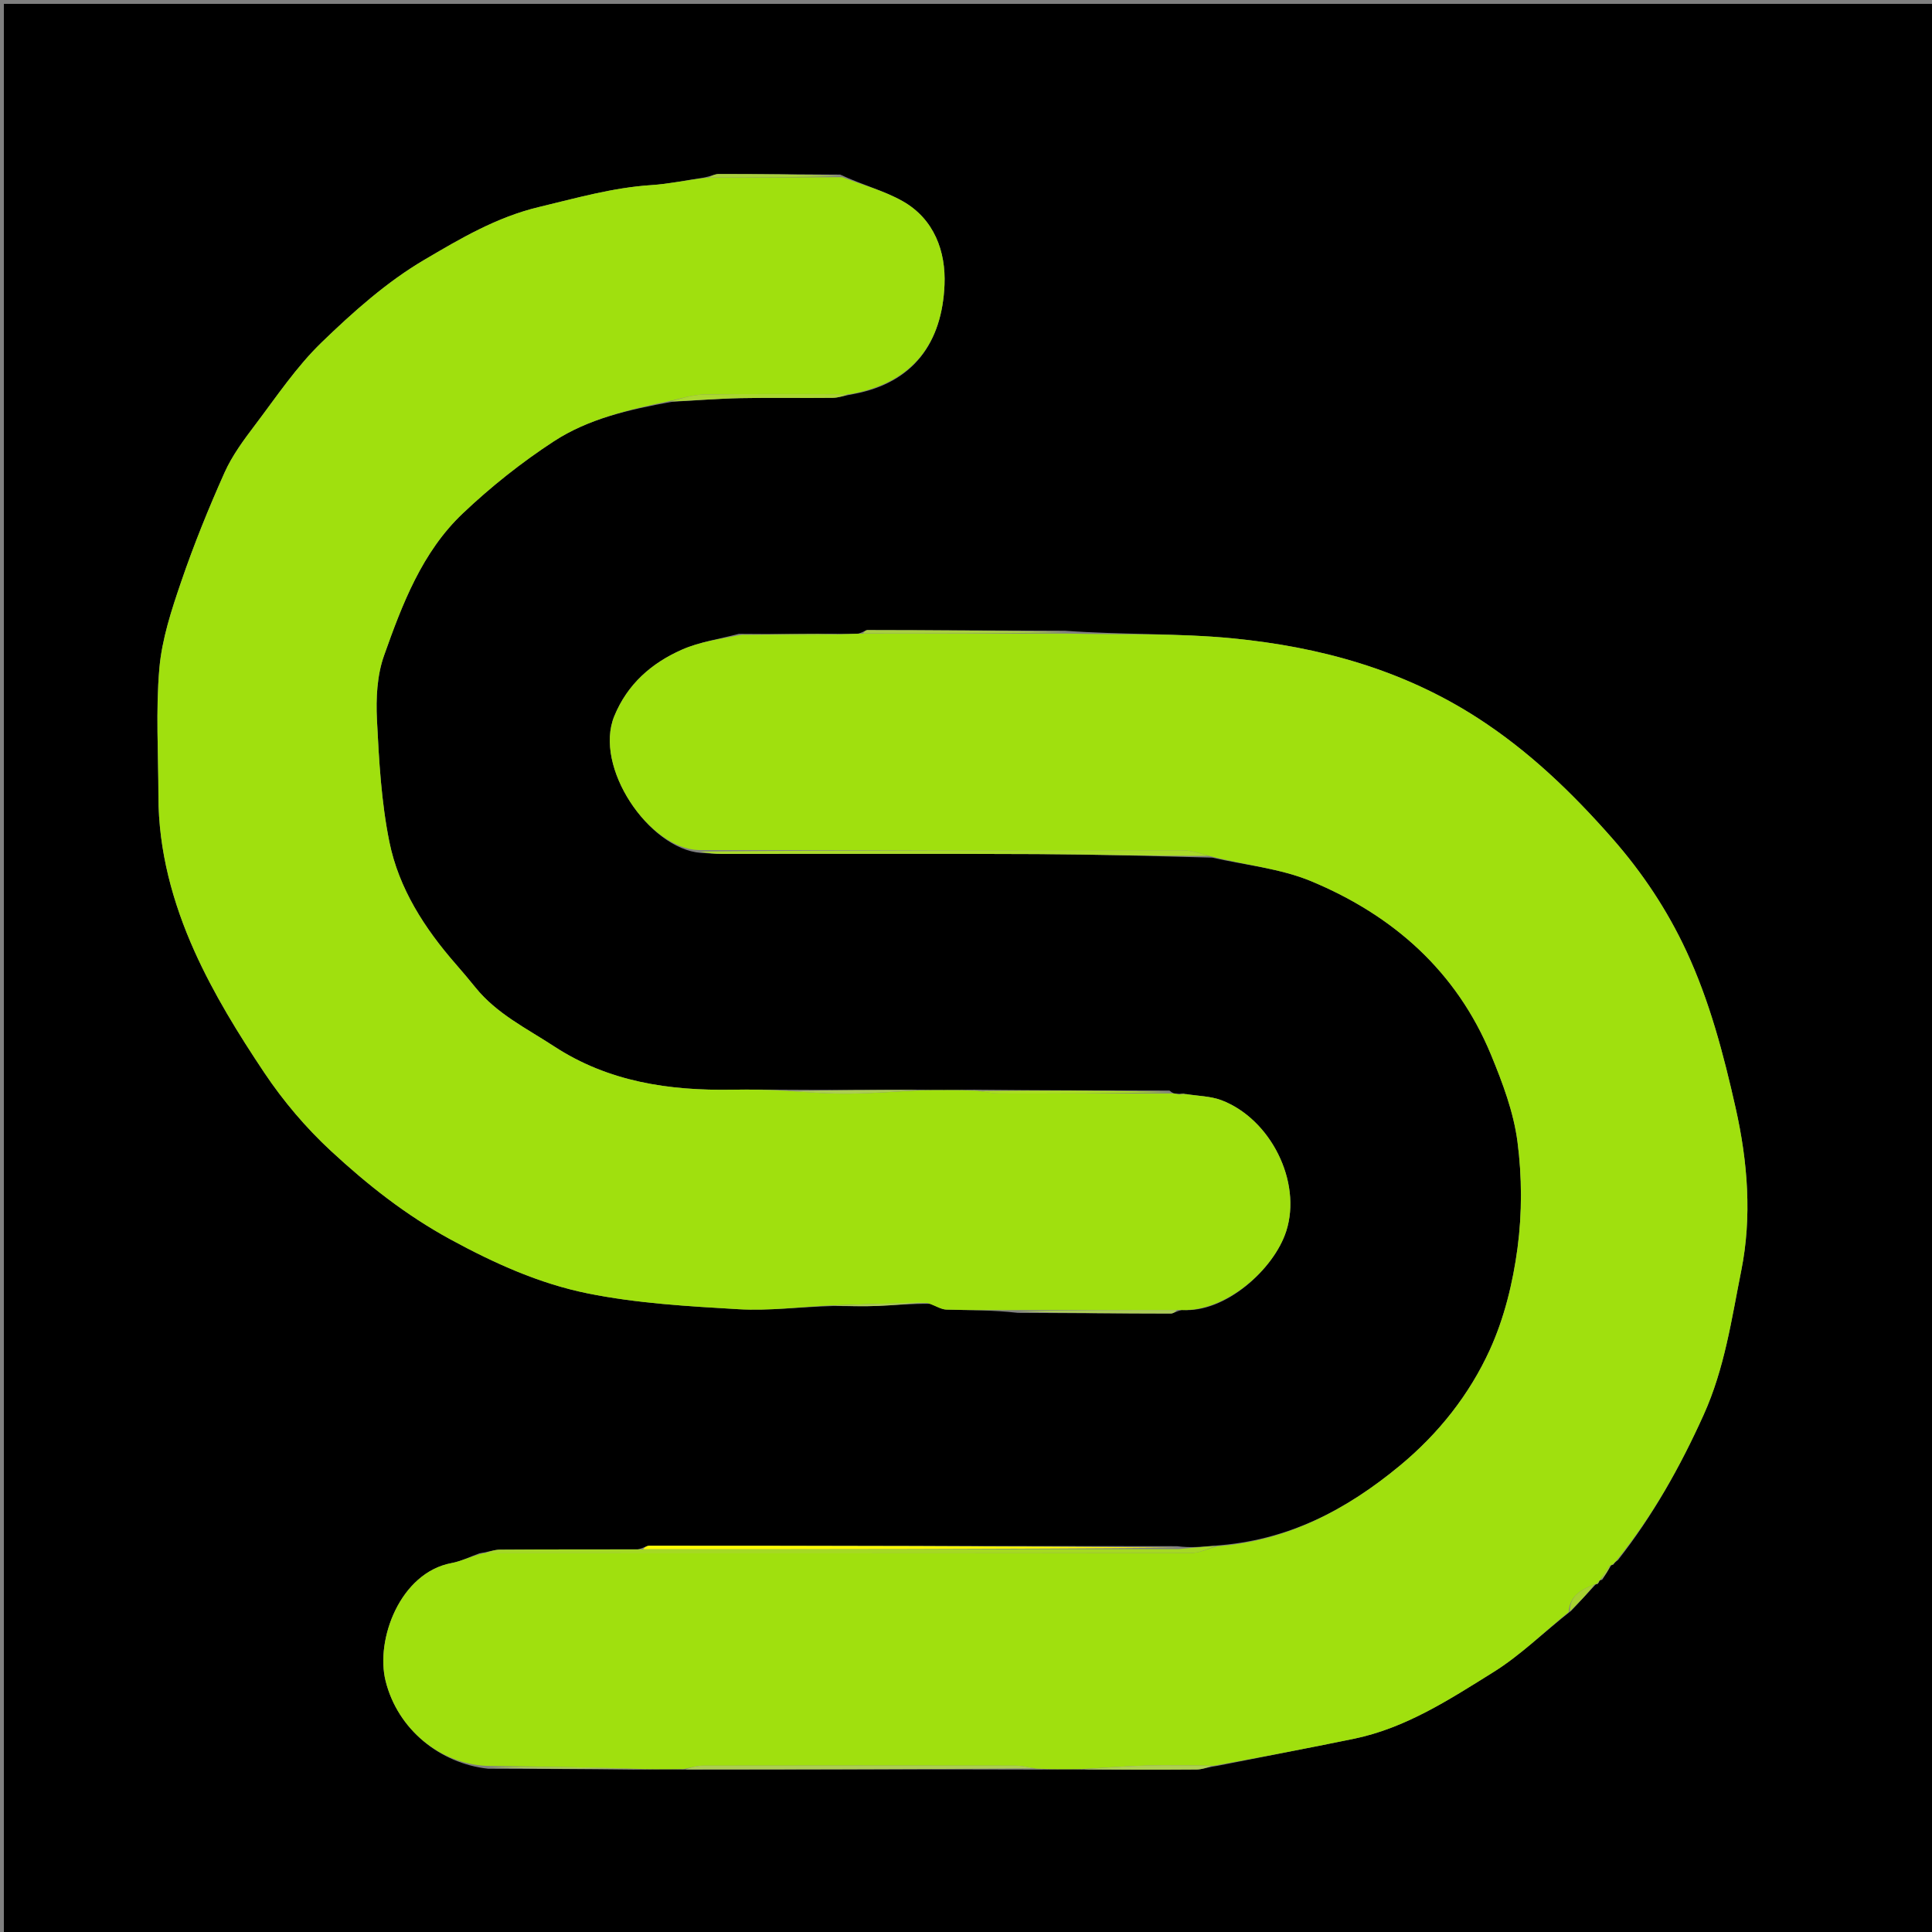<svg version="1.1" id="Layer_1" xmlns="http://www.w3.org/2000/svg" xmlns:xlink="http://www.w3.org/1999/xlink" x="0px" y="0px"
	 width="100%" viewBox="0 0 500 500" enable-background="new 0 0 500 500" xml:space="preserve">
<rect x="0" y="0" width="500" height="500" fill="#808080" stroke="none"/>
<path fill="#000000" opacity="1" stroke="none" 
	d="
M282,501 
	C188,501 94.5,501 1,501 
	C1,334.333 1,167.667 1,1 
	C167.667,1 334.333,1 501,1 
	C501,167.667 501,334.333 501,501 
	C428.167,501 355.333,501 282,501 
M414.003,409.003 
	C414.003,409.003 414.034,409.052 414.659,408.816 
	C415.47,407.555 416.282,406.295 417.017,405.023 
	C417.017,405.023 417.006,405.099 417.531,404.915 
	C417.733,404.613 417.934,404.311 418.745,403.725 
	C427.794,392.19 434.816,379.625 440.891,366.182 
	C446.361,354.08 448.133,341.336 450.641,328.802 
	C453.41,314.966 452.342,300.806 449.181,286.747 
	C446.042,272.788 442.433,259.039 436.412,246.109 
	C431.472,235.501 425.049,225.823 417.188,216.891 
	C406.783,205.07 395.709,194.395 382.407,185.807 
	C362.966,173.256 341.427,167.381 318.866,165.194 
	C304.708,163.822 290.37,164.31 275.617,163.239 
	C258.589,163.17 241.562,163.092 224.534,163.068 
	C224.003,163.067 223.471,163.614 222.093,163.987 
	C220.395,164.047 218.697,164.107 216.07,164.023 
	C208.06,164.073 200.049,164.123 191.212,164.039 
	C186.279,165.361 181.088,166.098 176.473,168.136 
	C168.621,171.604 162.38,177.035 158.972,185.354 
	C153.6,198.471 167.921,219.644 181.353,220.727 
	C183.176,220.817 184.999,220.984 186.822,220.986 
	C213.977,221.004 241.132,220.909 268.286,221.04 
	C283.199,221.111 298.11,221.553 313.737,221.957 
	C322.304,223.918 331.349,224.732 339.346,228.062 
	C360.534,236.887 376.958,251.357 385.893,273.018 
	C388.873,280.242 391.725,287.818 392.723,295.482 
	C393.899,304.517 393.933,313.945 392.736,322.974 
	C391.546,331.95 389.304,341.139 385.562,349.341 
	C380.266,360.948 372.303,371.013 362.303,379.294 
	C348.482,390.739 333.234,398.801 314.134,400.027 
	C311.099,400.32 308.064,400.613 304.596,400.155 
	C259.07,400.105 213.543,400.05 168.017,400.041 
	C167.334,400.041 166.651,400.605 165.037,400.982 
	C153.158,400.992 141.279,400.967 129.401,401.053 
	C127.886,401.064 126.374,401.655 124.079,401.992 
	C121.681,402.854 119.347,404.062 116.874,404.52 
	C103.588,406.982 97.097,424.29 99.804,435.076 
	C102.947,447.597 113.916,456.43 126.34,457.747 
	C138.559,457.782 150.777,457.817 163.918,457.982 
	C168.281,457.931 172.644,457.881 177.936,457.971 
	C207.968,457.927 238.001,457.882 268.943,457.975 
	C272.643,457.928 276.343,457.88 280.964,457.969 
	C290.522,457.976 300.08,458.027 309.637,457.946 
	C311.15,457.933 312.658,457.326 315.048,456.999 
	C326.784,454.678 338.531,452.414 350.252,450.023 
	C363.752,447.27 375.134,439.824 386.513,432.73 
	C393.509,428.367 399.52,422.423 406.596,416.891 
	C408.747,414.602 410.898,412.314 412.998,410 
	C412.998,410 413.001,410.057 413.526,409.912 
	C413.704,409.61 413.882,409.307 414.003,409.003 
M173.918,103.983 
	C179.818,103.656 185.715,103.163 191.619,103.042 
	C199.576,102.878 207.539,103.05 215.497,102.957 
	C217.029,102.939 218.554,102.365 220.859,101.987 
	C236.529,99.075 243.806,88.598 244.438,73.703 
	C244.803,65.118 241.795,56.688 233.587,52.053 
	C228.751,49.322 223.191,47.874 217.449,45.185 
	C206.977,45.122 196.506,45.033 186.034,45.037 
	C185,45.038 183.966,45.612 182.026,45.983 
	C177.53,46.645 173.054,47.613 168.534,47.906 
	C158.584,48.551 149.159,51.268 139.521,53.567 
	C128.467,56.204 119.085,61.787 109.816,67.239 
	C100.105,72.951 91.4,80.722 83.239,88.611 
	C76.734,94.899 71.582,102.621 66.077,109.895 
	C63.111,113.813 60.095,117.869 58.107,122.313 
	C53.977,131.549 50.167,140.964 46.893,150.534 
	C44.396,157.832 41.905,165.393 41.243,172.996 
	C40.289,183.936 40.99,195.021 41,206.044 
	C41.013,220.141 44.682,233.587 50.337,246.186 
	C55.27,257.174 61.703,267.597 68.419,277.638 
	C73.313,284.955 79.171,291.864 85.628,297.844 
	C95.045,306.564 105.018,314.469 116.59,320.766 
	C127.998,326.974 139.616,332.204 152.052,334.721 
	C164.838,337.309 178.055,338.062 191.13,338.824 
	C199.009,339.283 206.976,338.227 215.852,337.987 
	C219.636,337.994 223.425,338.129 227.202,337.974 
	C231.512,337.798 235.812,337.363 240.827,337.428 
	C242.192,337.949 243.546,338.878 244.926,338.92 
	C250.917,339.104 256.915,339.029 263.41,339.764 
	C276.599,339.835 289.788,339.921 302.977,339.939 
	C303.673,339.94 304.369,339.364 305.92,339.009 
	C317.015,339.902 329.687,328.551 332.877,318.617 
	C336.994,305.795 328.786,289.525 316.069,284.722 
	C313.252,283.658 310.032,283.66 306.336,283.038 
	C305.89,283.081 305.444,283.124 304.388,283.024 
	C303.971,283.007 303.553,282.991 302.645,282.239 
	C286.106,282.214 269.567,282.188 252.102,282.018 
	C247.393,282.069 242.684,282.12 237.053,282.019 
	C226.018,282.069 214.984,282.119 203.028,282.03 
	C198.532,282.019 194.034,281.932 189.54,282.011 
	C173.168,282.3 157.448,279.984 143.384,270.786 
	C136.289,266.145 128.549,262.377 123.063,255.58 
	C121.415,253.538 119.722,251.53 117.995,249.554 
	C109.882,240.271 103.21,229.953 100.766,217.869 
	C98.673,207.524 98.076,196.82 97.55,186.239 
	C97.277,180.735 97.568,174.792 99.381,169.677 
	C104.108,156.341 109.231,142.859 119.774,132.863 
	C127.032,125.981 134.993,119.649 143.369,114.19 
	C152.241,108.407 162.685,106.02 173.918,103.983 
z"/>
<path fill="#A0E00E" opacity="1" stroke="none" 
	d="
M314.998,400.166 
	C333.234,398.801 348.482,390.739 362.303,379.294 
	C372.303,371.013 380.266,360.948 385.562,349.341 
	C389.304,341.139 391.546,331.95 392.736,322.974 
	C393.933,313.945 393.899,304.517 392.723,295.482 
	C391.725,287.818 388.873,280.242 385.893,273.018 
	C376.958,251.357 360.534,236.887 339.346,228.062 
	C331.349,224.732 322.304,223.918 313.17,221.576 
	C310.386,220.8 308.17,220.063 305.953,220.059 
	C264.249,219.987 222.545,220.003 180.841,220 
	C167.921,219.644 153.6,198.471 158.972,185.354 
	C162.38,177.035 168.621,171.604 176.473,168.136 
	C181.088,166.098 186.279,165.361 191.995,164.279 
	C200.852,164.401 208.925,164.284 216.998,164.166 
	C218.697,164.107 220.395,164.047 222.986,163.977 
	C241.29,163.965 258.702,163.965 276.113,163.964 
	C290.37,164.31 304.708,163.822 318.866,165.194 
	C341.427,167.381 362.966,173.256 382.407,185.807 
	C395.709,194.395 406.783,205.07 417.188,216.891 
	C425.049,225.823 431.472,235.501 436.412,246.109 
	C442.433,259.039 446.042,272.788 449.181,286.747 
	C452.342,300.806 453.41,314.966 450.641,328.802 
	C448.133,341.336 446.361,354.08 440.891,366.182 
	C434.816,379.625 427.794,392.19 418.231,404.026 
	C417.48,404.584 417.243,404.841 417.006,405.099 
	C417.006,405.099 417.017,405.023 416.717,405.12 
	C415.622,406.495 414.828,407.774 414.034,409.052 
	C414.034,409.052 414.003,409.003 413.813,409.134 
	C413.417,409.529 413.209,409.793 413.001,410.057 
	C413.001,410.057 412.998,410 412.665,410.038 
	C409.081,411.435 406.195,413.12 405.973,417.188 
	C399.52,422.423 393.509,428.367 386.513,432.73 
	C375.134,439.824 363.752,447.27 350.252,450.023 
	C338.531,452.414 326.784,454.678 314.127,456.974 
	C307.737,456.925 302.264,456.766 296.799,456.913 
	C291.209,457.063 285.628,457.514 280.043,457.833 
	C276.343,457.88 272.643,457.928 268.115,457.721 
	C265.815,457.289 264.343,456.957 262.871,456.956 
	C235.853,456.921 208.836,456.91 181.818,456.961 
	C180.214,456.964 178.611,457.527 177.008,457.83 
	C172.644,457.881 168.281,457.931 163.088,457.729 
	C150.122,457.32 137.985,457.164 125.848,457.007 
	C113.916,456.43 102.947,447.597 99.804,435.076 
	C97.097,424.29 103.588,406.982 116.874,404.52 
	C119.347,404.062 121.681,402.854 124.949,401.998 
	C186.606,402.003 247.393,402.021 308.18,401.922 
	C310.454,401.918 312.725,400.777 314.998,400.166 
z"/>
<path fill="#A0E00E" opacity="1" stroke="none" 
	d="
M214.904,337.851 
	C206.976,338.227 199.009,339.283 191.13,338.824 
	C178.055,338.062 164.838,337.309 152.052,334.721 
	C139.616,332.204 127.998,326.974 116.59,320.766 
	C105.018,314.469 95.045,306.564 85.628,297.844 
	C79.171,291.864 73.313,284.955 68.419,277.638 
	C61.703,267.597 55.27,257.174 50.337,246.186 
	C44.682,233.587 41.013,220.141 41,206.044 
	C40.99,195.021 40.289,183.936 41.243,172.996 
	C41.905,165.393 44.396,157.832 46.893,150.534 
	C50.167,140.964 53.977,131.549 58.107,122.313 
	C60.095,117.869 63.111,113.813 66.077,109.895 
	C71.582,102.621 76.734,94.899 83.239,88.611 
	C91.4,80.722 100.105,72.951 109.816,67.239 
	C119.085,61.787 128.467,56.204 139.521,53.567 
	C149.159,51.268 158.584,48.551 168.534,47.906 
	C173.054,47.613 177.53,46.645 182.95,45.974 
	C195.234,45.926 206.595,45.887 217.956,45.848 
	C223.191,47.874 228.751,49.322 233.587,52.053 
	C241.795,56.688 244.803,65.118 244.438,73.703 
	C243.806,88.598 236.529,99.075 219.997,102.005 
	C206.831,102.022 194.525,101.901 182.224,102.101 
	C179.148,102.151 176.089,103.234 173.022,103.843 
	C162.685,106.02 152.241,108.407 143.369,114.19 
	C134.993,119.649 127.032,125.981 119.774,132.863 
	C109.231,142.859 104.108,156.341 99.381,169.677 
	C97.568,174.792 97.277,180.735 97.55,186.239 
	C98.076,196.82 98.673,207.524 100.766,217.869 
	C103.21,229.953 109.882,240.271 117.995,249.554 
	C119.722,251.53 121.415,253.538 123.063,255.58 
	C128.549,262.377 136.289,266.145 143.384,270.786 
	C157.448,279.984 173.168,282.3 189.54,282.011 
	C194.034,281.932 198.532,282.019 203.859,282.295 
	C209.836,282.733 214.985,283.1 220.127,283.027 
	C226.079,282.943 232.026,282.473 237.976,282.171 
	C242.684,282.12 247.393,282.069 252.936,282.264 
	C255.415,282.673 257.06,282.976 258.706,282.979 
	C273.516,283.008 288.326,282.983 303.136,282.974 
	C303.553,282.991 303.971,283.007 304.88,283.213 
	C305.914,283.325 306.456,283.249 306.998,283.172 
	C310.032,283.66 313.252,283.658 316.069,284.722 
	C328.786,289.525 336.994,305.795 332.877,318.617 
	C329.687,328.551 317.015,339.902 305.021,339.004 
	C290.386,339.016 276.648,339.032 262.911,339.048 
	C256.915,339.029 250.917,339.104 244.926,338.92 
	C243.546,338.878 242.192,337.949 239.997,337.202 
	C231.079,337.267 222.991,337.559 214.904,337.851 
z"/>
<path fill="#A5D924" opacity="1" stroke="none" 
	d="
M314.566,400.096 
	C312.725,400.777 310.454,401.918 308.18,401.922 
	C247.393,402.021 186.606,402.003 125.34,401.991 
	C126.374,401.655 127.886,401.064 129.401,401.053 
	C141.279,400.967 153.158,400.992 165.97,400.974 
	C212.946,400.946 258.988,400.926 305.03,400.906 
	C308.064,400.613 311.099,400.32 314.566,400.096 
z"/>
<path fill="#FFFF00" opacity="1" stroke="none" 
	d="
M304.813,400.531 
	C258.988,400.926 212.946,400.946 166.436,400.936 
	C166.651,400.605 167.334,400.041 168.017,400.041 
	C213.543,400.05 259.07,400.105 304.813,400.531 
z"/>
<path fill="#AADB2A" opacity="1" stroke="none" 
	d="
M181.097,220.363 
	C222.545,220.003 264.249,219.987 305.953,220.059 
	C308.17,220.063 310.386,220.8 312.813,221.512 
	C298.11,221.553 283.199,221.111 268.286,221.04 
	C241.132,220.909 213.977,221.004 186.822,220.986 
	C184.999,220.984 183.176,220.817 181.097,220.363 
z"/>
<path fill="#ACCE52" opacity="1" stroke="none" 
	d="
M177.472,457.9 
	C178.611,457.527 180.214,456.964 181.818,456.961 
	C208.836,456.91 235.853,456.921 262.871,456.956 
	C264.343,456.957 265.815,457.289 267.66,457.653 
	C238.001,457.882 207.968,457.927 177.472,457.9 
z"/>
<path fill="#A9CF42" opacity="1" stroke="none" 
	d="
M275.865,163.602 
	C258.702,163.965 241.29,163.965 223.409,163.936 
	C223.471,163.614 224.003,163.067 224.534,163.068 
	C241.562,163.092 258.589,163.17 275.865,163.602 
z"/>
<path fill="#ABD930" opacity="1" stroke="none" 
	d="
M173.47,103.913 
	C176.089,103.234 179.148,102.151 182.224,102.101 
	C194.525,101.901 206.831,102.022 219.609,102.035 
	C218.554,102.365 217.029,102.939 215.497,102.957 
	C207.539,103.05 199.576,102.878 191.619,103.042 
	C185.715,103.163 179.818,103.656 173.47,103.913 
z"/>
<path fill="#ABDF21" opacity="1" stroke="none" 
	d="
M302.891,282.607 
	C288.326,282.983 273.516,283.008 258.706,282.979 
	C257.06,282.976 255.415,282.673 253.399,282.336 
	C269.567,282.188 286.106,282.214 302.891,282.607 
z"/>
<path fill="#ACCD55" opacity="1" stroke="none" 
	d="
M263.161,339.406 
	C276.648,339.032 290.386,339.016 304.594,339.028 
	C304.369,339.364 303.673,339.94 302.977,339.939 
	C289.788,339.921 276.599,339.835 263.161,339.406 
z"/>
<path fill="#AED155" opacity="1" stroke="none" 
	d="
M126.094,457.377 
	C137.985,457.164 150.122,457.32 162.627,457.664 
	C150.777,457.817 138.559,457.782 126.094,457.377 
z"/>
<path fill="#AAD23A" opacity="1" stroke="none" 
	d="
M217.702,45.516 
	C206.595,45.887 195.234,45.926 183.402,45.942 
	C183.966,45.612 185,45.038 186.034,45.037 
	C196.506,45.033 206.977,45.122 217.702,45.516 
z"/>
<path fill="#ADD150" opacity="1" stroke="none" 
	d="
M280.503,457.901 
	C285.628,457.514 291.209,457.063 296.799,456.913 
	C302.264,456.766 307.737,456.925 313.688,456.971 
	C312.658,457.326 311.15,457.933 309.637,457.946 
	C300.08,458.027 290.522,457.976 280.503,457.901 
z"/>
<path fill="#ACCE52" opacity="1" stroke="none" 
	d="
M237.514,282.095 
	C232.026,282.473 226.079,282.943 220.127,283.027 
	C214.985,283.1 209.836,282.733 204.32,282.365 
	C214.984,282.119 226.018,282.069 237.514,282.095 
z"/>
<path fill="#ACCE52" opacity="1" stroke="none" 
	d="
M215.378,337.919 
	C222.991,337.559 231.079,337.267 239.642,337.008 
	C235.812,337.363 231.512,337.798 227.202,337.974 
	C223.425,338.129 219.636,337.994 215.378,337.919 
z"/>
<path fill="#ABDF21" opacity="1" stroke="none" 
	d="
M216.534,164.094 
	C208.925,164.284 200.852,164.401 192.409,164.346 
	C200.049,164.123 208.06,164.073 216.534,164.094 
z"/>
<path fill="#A7D330" opacity="1" stroke="none" 
	d="
M406.285,417.039 
	C406.195,413.12 409.081,411.435 412.691,410.051 
	C410.898,412.314 408.747,414.602 406.285,417.039 
z"/>
<path fill="#A7D330" opacity="1" stroke="none" 
	d="
M414.347,408.934 
	C414.828,407.774 415.622,406.495 416.755,405.125 
	C416.282,406.295 415.47,407.555 414.347,408.934 
z"/>
<path fill="#ABDF21" opacity="1" stroke="none" 
	d="
M306.667,283.105 
	C306.456,283.249 305.914,283.325 305.185,283.285 
	C305.444,283.124 305.89,283.081 306.667,283.105 
z"/>
<path fill="#A7D330" opacity="1" stroke="none" 
	d="
M417.269,405.007 
	C417.243,404.841 417.48,404.584 417.926,404.168 
	C417.934,404.311 417.733,404.613 417.269,405.007 
z"/>
<path fill="#A7D330" opacity="1" stroke="none" 
	d="
M413.263,409.985 
	C413.209,409.793 413.417,409.529 413.843,409.135 
	C413.882,409.307 413.704,409.61 413.263,409.985 
z"/>
</svg>
